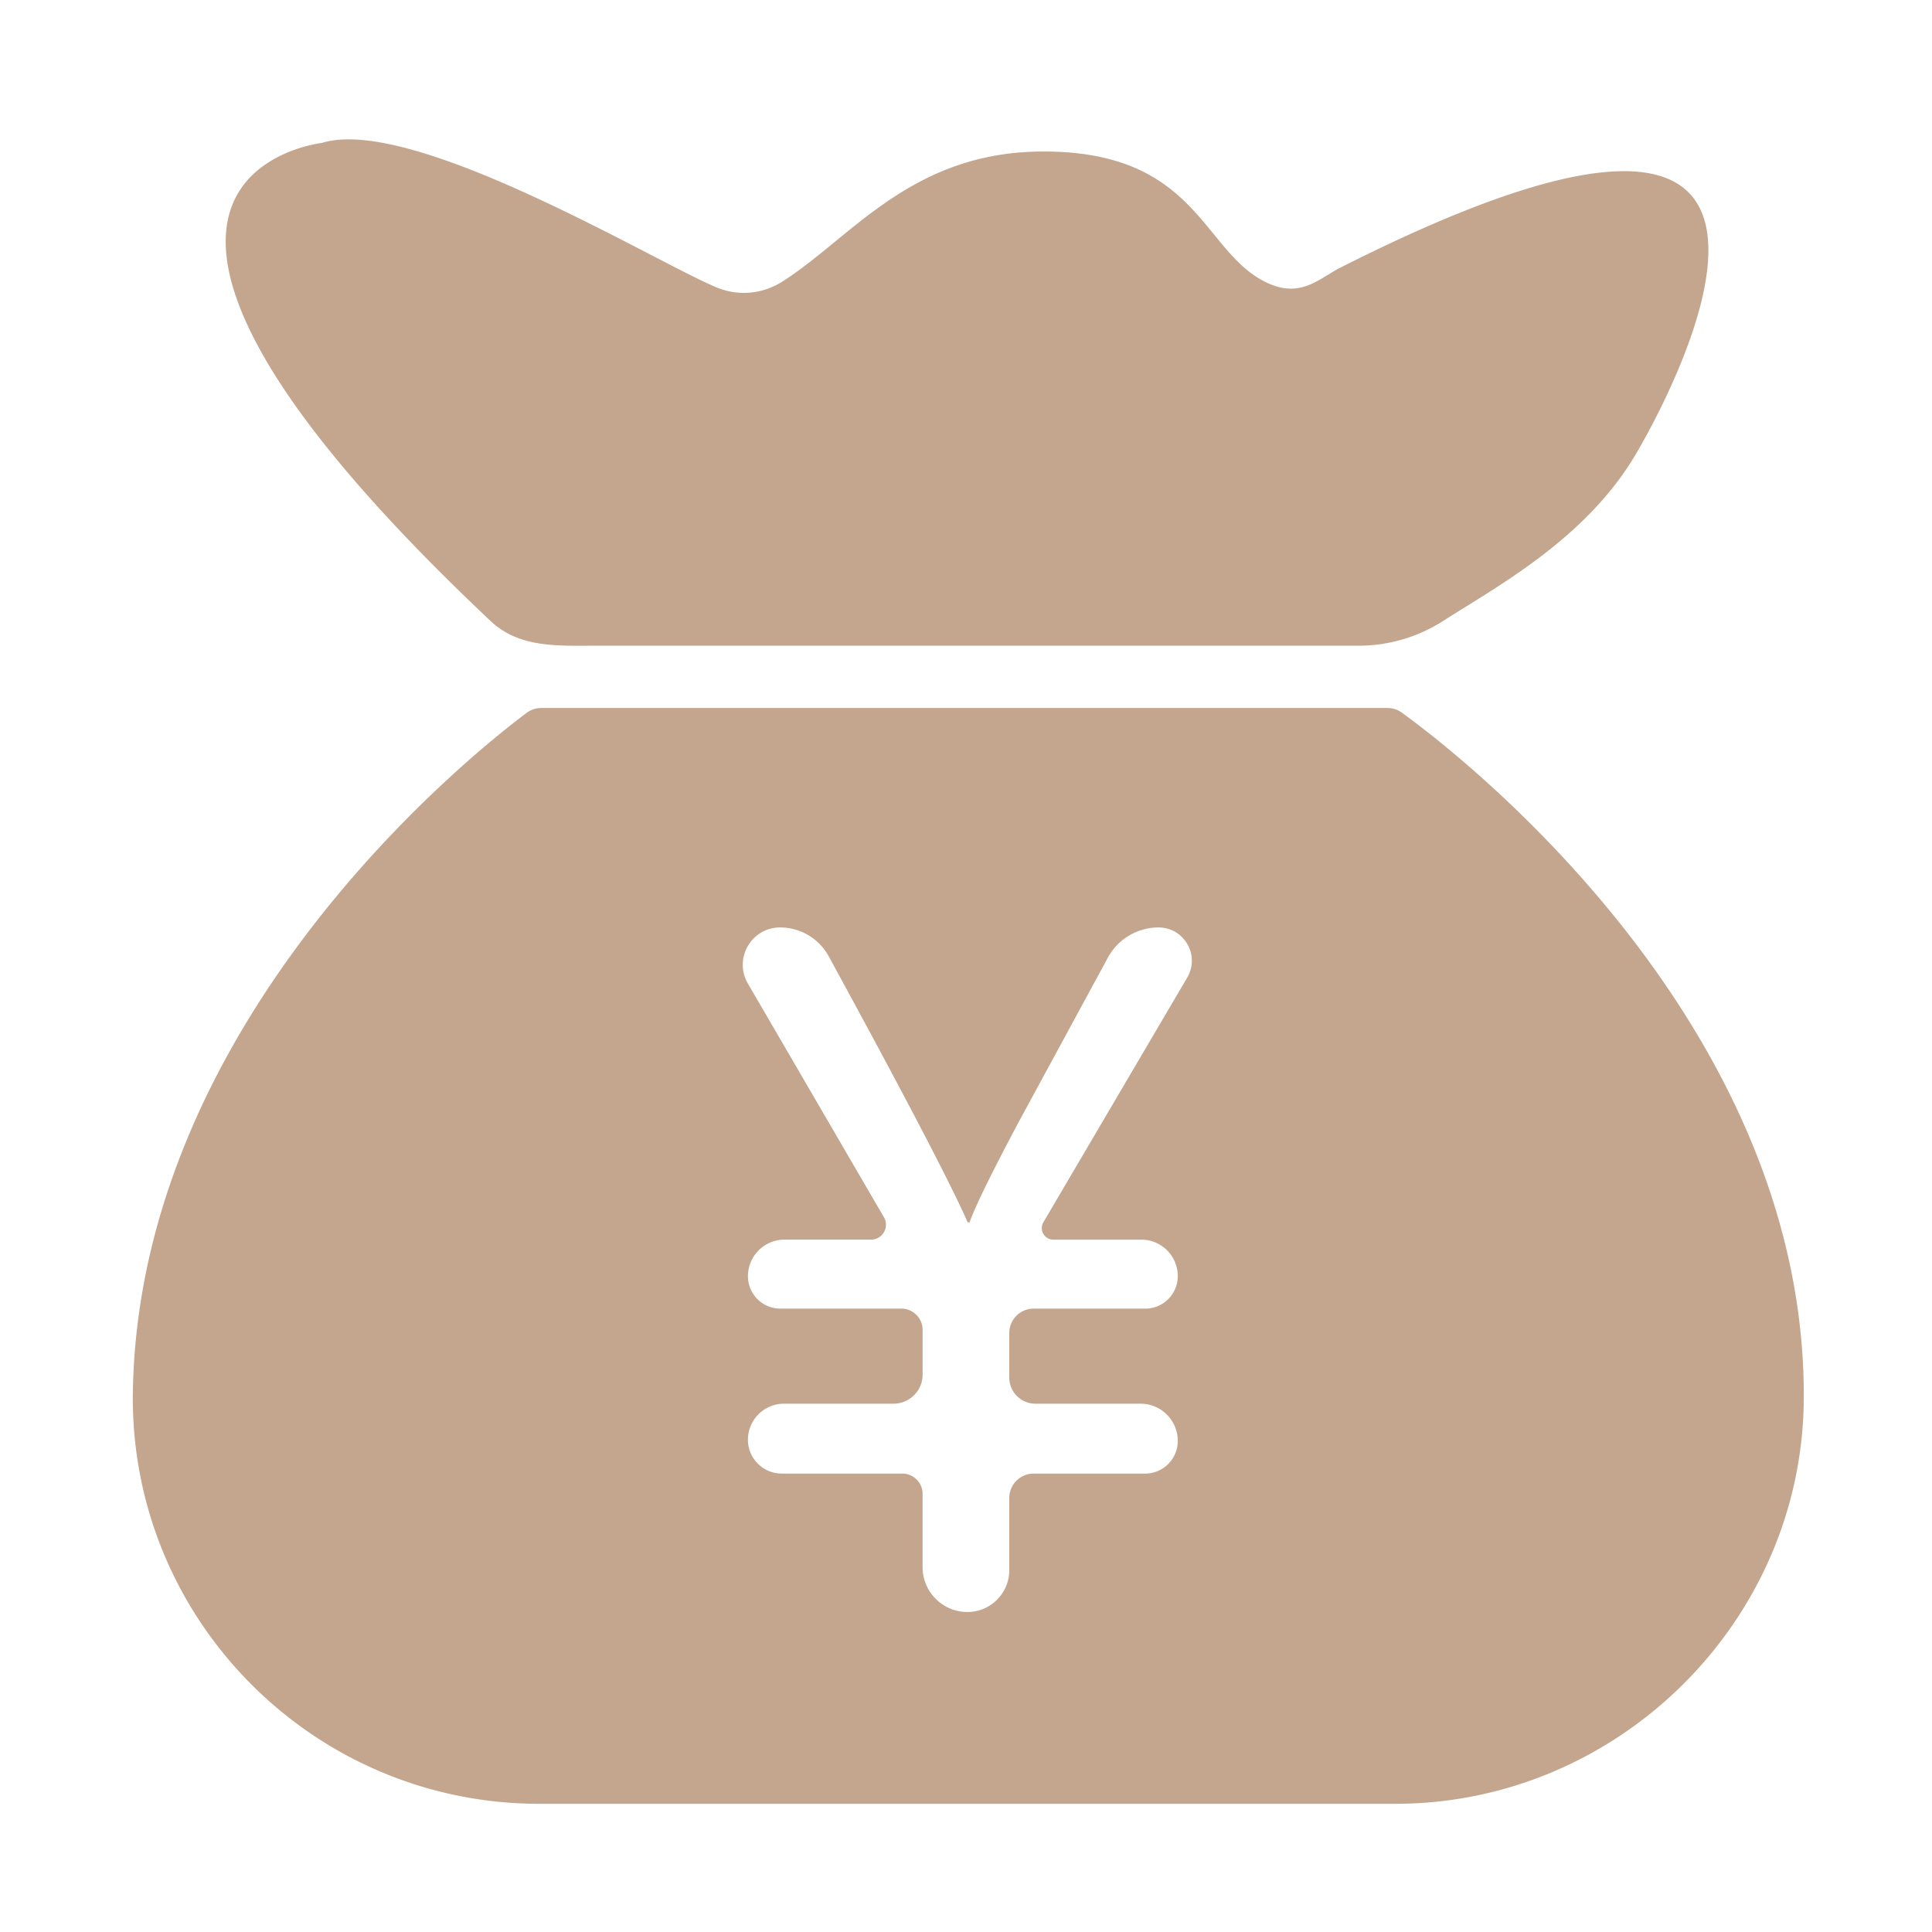 <?xml version="1.0" standalone="no"?><!DOCTYPE svg PUBLIC "-//W3C//DTD SVG 1.1//EN" "http://www.w3.org/Graphics/SVG/1.1/DTD/svg11.dtd"><svg t="1603014192299" class="icon" viewBox="0 0 1024 1024" version="1.1" xmlns="http://www.w3.org/2000/svg" p-id="36472" width="24" height="24" xmlns:xlink="http://www.w3.org/1999/xlink"><defs><style type="text/css"></style></defs><path d="M317.131 342.229h403.125c15.893 0 31.435-4.64 44.811-13.227 27.829-17.867 75.083-43.083 101.6-87.691C888.533 204.491 998.581-3.893 710.4 141.867c-12.107 6.123-22.4 18.133-43.168 5.685-30.357-18.197-35.531-67.253-114.112-67.253-69.952 0-101.589 45.419-138.219 68.789-10.923 6.976-23.829 8.032-35.499 3.093-33.323-14.091-160.789-91.136-208.704-76.459-1.792 0.555 1.835-0.267 0 0-24.853 3.563-140.437 36.789 89.291 253.397 15.467 14.571 35.904 13.109 57.141 13.109zM743.019 377.728a13.111 13.111 0 0 0-7.669-2.485H286.933c-2.816 0-5.557 0.907-7.819 2.603-27.467 20.512-205.12 160.8-208.683 359.328-2.155 120.309 95.072 218.88 215.392 218.88h453.685c118.101 0 215.872-96.629 216.533-214.731 1.12-201.088-185.024-343.339-213.024-363.595zM624.245 676.373c0 9.515-7.712 17.227-17.227 17.227h-59.147c-7.136 0-12.928 5.781-12.928 12.928v23.605c0 7.659 6.208 13.856 13.856 13.856h55.712c10.901 0 19.733 8.832 19.733 19.733 0 9.557-7.744 17.301-17.301 17.301h-59.051c-7.147 0-12.949 5.792-12.949 12.949v38.229c0 12.245-9.931 22.187-22.187 22.187-13.12 0-23.755-10.635-23.755-23.755v-38.816c0-5.963-4.832-10.795-10.795-10.795h-63.872c-9.888 0-17.909-8.021-17.909-17.909 0-10.56 8.565-19.125 19.125-19.125h58.027c8.523 0 15.435-6.912 15.435-15.435v-23.659c0-6.24-5.056-11.307-11.307-11.307h-64.107c-9.483 0-17.163-7.68-17.163-17.163 0-10.709 8.683-19.392 19.392-19.392h45.845c6.091 0 9.888-6.603 6.827-11.872l-72.107-123.861c-7.68-13.184 1.835-29.728 17.099-29.728a29.333 29.333 0 0 1 25.749 15.296c40.043 73.397 64.597 120.405 73.675 141.035h0.939c3.285-9.056 12.267-27.339 26.955-54.848l46.411-85.525c5.333-9.835 15.637-15.957 26.827-15.957 13.632 0 22.112 14.816 15.2 26.571l-76.224 129.664c-2.4 4.085 0.544 9.237 5.28 9.237h46.603c10.677 0 19.339 8.651 19.339 19.328z" p-id="36473" data-spm-anchor-id="a313x.7781069.0.i241" class="selected" fill="#c4a68e"></path></svg>